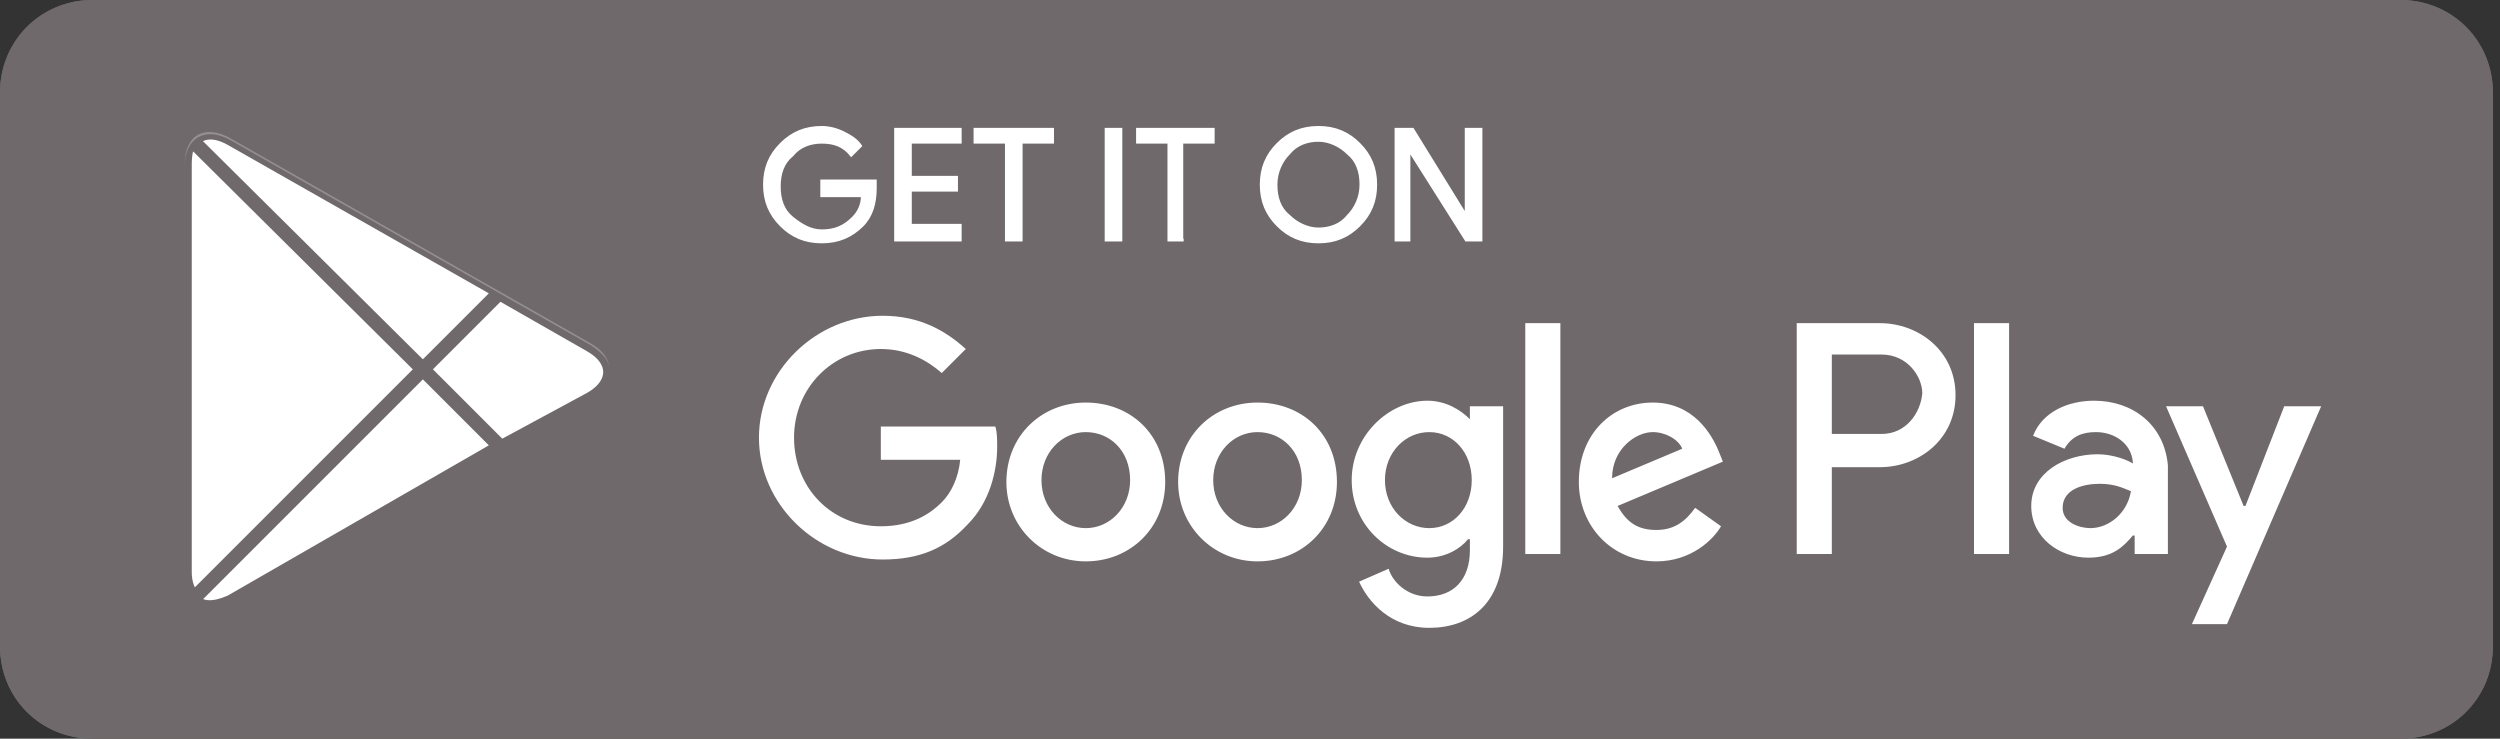<svg xmlns="http://www.w3.org/2000/svg" width="176" height="52" viewBox="0 0 176 52">
  <rect x="0" y="0" width="176" height="52" fill="#333333" stroke="none"/>
  <g fill="none">
    <path fill="#70696B" d="M169,52 L6.5,52 C2.86,52 0,49.14 0,45.5 L0,6.5 C0,2.86 2.86,0 6.5,0 L169,0 C172.64,0 175.5,2.86 175.5,6.5 L175.5,45.5 C175.5,49.14 172.64,52 169,52 Z"/>
    <path fill="#70696B" d="M169,1.04 C171.99,1.04 174.46,3.51 174.46,6.5 L174.46,45.5 C174.46,48.49 171.99,50.96 169,50.96 L6.5,50.96 C3.51,50.96 1.04,48.49 1.04,45.5 L1.04,6.5 C1.04,3.51 3.51,1.04 6.5,1.04 L169,1.04 L169,1.04 Z M169,0 L6.5,0 C2.86,0 0,2.99 0,6.5 L0,45.5 C0,49.14 2.86,52 6.5,52 L169,52 C172.64,52 175.5,49.14 175.5,45.5 L175.5,6.5 C175.5,2.99 172.64,0 169,0 Z"/>
    <path fill="#FFF" stroke="#FFF" stroke-width=".2" d="M61.62,13.26 C61.62,14.3 61.36,15.21 60.71,15.86 C59.93,16.64 59.02,17.03 57.85,17.03 C56.68,17.03 55.77,16.64 54.99,15.86 C54.21,15.08 53.82,14.17 53.82,13 C53.82,11.83 54.21,10.92 54.99,10.14 C55.77,9.36 56.68,8.97 57.85,8.97 C58.37,8.97 58.89,9.1 59.41,9.36 C59.93,9.62 60.32,9.88 60.58,10.27 L59.93,10.92 C59.41,10.27 58.76,10.01 57.85,10.01 C57.07,10.01 56.29,10.27 55.77,10.92 C55.12,11.44 54.86,12.22 54.86,13.13 C54.86,14.04 55.12,14.82 55.77,15.34 C56.42,15.86 57.07,16.25 57.85,16.25 C58.76,16.25 59.41,15.99 60.06,15.34 C60.45,14.95 60.71,14.43 60.71,13.78 L57.85,13.78 L57.85,12.74 L61.62,12.74 L61.62,13.26 L61.62,13.26 Z M67.6,10.01 L64.09,10.01 L64.09,12.48 L67.34,12.48 L67.34,13.39 L64.09,13.39 L64.09,15.86 L67.6,15.86 L67.6,16.9 L63.05,16.9 L63.05,9.1 L67.6,9.1 L67.6,10.01 Z M71.89,16.9 L70.85,16.9 L70.85,10.01 L68.64,10.01 L68.64,9.1 L74.1,9.1 L74.1,10.01 L71.89,10.01 L71.89,16.9 Z M77.87,16.9 L77.87,9.1 L78.91,9.1 L78.91,16.9 L77.87,16.9 Z M83.33,16.9 L82.29,16.9 L82.29,10.01 L80.08,10.01 L80.08,9.1 L85.41,9.1 L85.41,10.01 L83.2,10.01 L83.2,16.9 L83.33,16.9 Z M95.68,15.86 C94.9,16.64 93.99,17.03 92.82,17.03 C91.65,17.03 90.74,16.64 89.96,15.86 C89.18,15.08 88.79,14.17 88.79,13 C88.79,11.83 89.18,10.92 89.96,10.14 C90.74,9.36 91.65,8.97 92.82,8.97 C93.99,8.97 94.9,9.36 95.68,10.14 C96.46,10.92 96.85,11.83 96.85,13 C96.85,14.17 96.46,15.08 95.68,15.86 Z M90.74,15.21 C91.26,15.73 92.04,16.12 92.82,16.12 C93.6,16.12 94.38,15.86 94.9,15.21 C95.42,14.69 95.81,13.91 95.81,13 C95.81,12.09 95.55,11.31 94.9,10.79 C94.38,10.27 93.6,9.88 92.82,9.88 C92.04,9.88 91.26,10.14 90.74,10.79 C90.22,11.31 89.83,12.09 89.83,13 C89.83,13.91 90.09,14.69 90.74,15.21 Z M98.28,16.9 L98.28,9.1 L99.45,9.1 L103.22,15.21 L103.22,9.1 L104.26,9.1 L104.26,16.9 L103.22,16.9 L99.19,10.53 L99.19,16.9 L98.28,16.9 L98.28,16.9 Z"/>
    <path fill="#FFF" d="M88.53,28.34 C85.41,28.34 82.94,30.68 82.94,33.93 C82.94,37.05 85.41,39.52 88.53,39.52 C91.65,39.52 94.12,37.18 94.12,33.93 C94.12,30.55 91.65,28.34 88.53,28.34 Z M88.53,37.18 C86.84,37.18 85.41,35.75 85.41,33.8 C85.41,31.85 86.84,30.42 88.53,30.42 C90.22,30.42 91.65,31.72 91.65,33.8 C91.65,35.75 90.22,37.18 88.53,37.18 Z M76.44,28.34 C73.32,28.34 70.85,30.68 70.85,33.93 C70.85,37.05 73.32,39.52 76.44,39.52 C79.56,39.52 82.03,37.18 82.03,33.93 C82.03,30.55 79.56,28.34 76.44,28.34 Z M76.44,37.18 C74.75,37.18 73.32,35.75 73.32,33.8 C73.32,31.85 74.75,30.42 76.44,30.42 C78.13,30.42 79.56,31.72 79.56,33.8 C79.56,35.75 78.13,37.18 76.44,37.18 Z M62.01,30.03 L62.01,32.37 L67.6,32.37 C67.47,33.67 66.95,34.71 66.3,35.36 C65.52,36.14 64.22,37.05 62.01,37.05 C58.5,37.05 55.9,34.32 55.9,30.81 C55.9,27.3 58.63,24.57 62.01,24.57 C63.83,24.57 65.26,25.35 66.3,26.26 L67.99,24.57 C66.56,23.27 64.74,22.23 62.14,22.23 C57.46,22.23 53.43,26.13 53.43,30.81 C53.43,35.49 57.46,39.39 62.14,39.39 C64.74,39.39 66.56,38.61 68.12,36.92 C69.68,35.36 70.2,33.15 70.2,31.46 C70.2,30.94 70.2,30.42 70.07,30.03 L62.01,30.03 L62.01,30.03 Z M121.03,31.85 C120.51,30.55 119.21,28.34 116.35,28.34 C113.49,28.34 111.15,30.55 111.15,33.93 C111.15,37.05 113.49,39.52 116.61,39.52 C119.08,39.52 120.64,37.96 121.16,37.05 L119.34,35.75 C118.69,36.66 117.91,37.31 116.61,37.31 C115.31,37.31 114.53,36.79 113.88,35.62 L121.29,32.5 L121.03,31.85 L121.03,31.85 Z M113.49,33.67 C113.49,31.59 115.18,30.42 116.35,30.42 C117.26,30.42 118.17,30.94 118.43,31.59 L113.49,33.67 Z M107.38,39 L109.85,39 L109.85,22.75 L107.38,22.75 L107.38,39 Z M103.48,29.51 C102.83,28.86 101.79,28.21 100.49,28.21 C97.76,28.21 95.16,30.68 95.16,33.8 C95.16,36.92 97.63,39.26 100.49,39.26 C101.79,39.26 102.83,38.61 103.35,37.96 L103.48,37.96 L103.48,38.74 C103.48,40.82 102.31,41.99 100.49,41.99 C99.06,41.99 98.02,40.95 97.76,40.04 L95.68,40.95 C96.33,42.38 97.89,44.2 100.62,44.2 C103.48,44.2 105.82,42.51 105.82,38.48 L105.82,28.6 L103.48,28.6 L103.48,29.51 L103.48,29.51 Z M100.62,37.18 C98.93,37.18 97.5,35.75 97.5,33.8 C97.5,31.85 98.93,30.42 100.62,30.42 C102.31,30.42 103.61,31.85 103.61,33.8 C103.61,35.75 102.31,37.18 100.62,37.18 Z M132.34,22.75 L126.49,22.75 L126.49,39 L128.96,39 L128.96,32.89 L132.34,32.89 C135.07,32.89 137.67,30.94 137.67,27.82 C137.67,24.7 135.07,22.75 132.34,22.75 L132.34,22.75 Z M132.47,30.55 L128.96,30.55 L128.96,24.96 L132.47,24.96 C134.29,24.96 135.33,26.52 135.33,27.69 C135.2,29.12 134.16,30.55 132.47,30.55 Z M147.42,28.21 C145.6,28.21 143.78,28.99 143.13,30.68 L145.34,31.59 C145.86,30.68 146.64,30.42 147.55,30.42 C148.85,30.42 150.02,31.2 150.15,32.5 L150.15,32.63 C149.76,32.37 148.72,31.98 147.68,31.98 C145.34,31.98 143,33.28 143,35.62 C143,37.83 144.95,39.26 147.03,39.26 C148.72,39.26 149.5,38.48 150.15,37.7 L150.28,37.7 L150.28,39 L152.62,39 L152.62,32.76 C152.36,29.9 150.15,28.21 147.42,28.21 L147.42,28.21 Z M147.16,37.18 C146.38,37.18 145.21,36.79 145.21,35.75 C145.21,34.45 146.64,34.06 147.81,34.06 C148.85,34.06 149.37,34.32 150.02,34.58 C149.76,36.14 148.46,37.18 147.16,37.18 L147.16,37.18 Z M160.81,28.6 L158.08,35.62 L157.95,35.62 L155.09,28.6 L152.49,28.6 L156.78,38.48 L154.31,43.94 L156.78,43.94 L163.41,28.6 L160.81,28.6 L160.81,28.6 Z M138.97,39 L141.44,39 L141.44,22.75 L138.97,22.75 L138.97,39 Z"/>
    <g fill="#FFF" transform="translate(13 9.1)">
      <path stroke="#70696B" d="M0.52,0.65 C0.13,1.04 0,1.69 0,2.47 L0,31.2 C0,31.98 0.26,32.63 0.65,33.02 L0.78,33.15 L16.9,17.03 L16.9,16.77 L0.52,0.65 Z"/>
      <path stroke="#70696B" d="M22.1,22.49 L16.77,17.16 L16.77,16.77 L22.1,11.44 L22.23,11.57 L28.6,15.21 C30.42,16.25 30.42,17.94 28.6,18.98 L22.1,22.49 L22.1,22.49 Z"/>
      <path stroke="#70696B" d="M22.23 22.36L16.77 16.9.52 33.15C1.17 33.8 2.08 33.8 3.25 33.28L22.23 22.36M3.25.65C2.08-2.22044605e-16 1.17.13.52.78L16.77 16.9 22.23 11.44 3.25.65z"/>
      <path d="M3.25,0.78 L28.6,15.21 C29.38,15.73 29.9,16.25 29.9,16.9 C29.9,16.25 29.51,15.6 28.6,15.08 L3.25,0.65 C1.43,-0.39 0,0.39 0,2.47 L0,2.6 C0,0.65 1.43,-0.26 3.25,0.78 Z" opacity=".25"/>
    </g>
  </g>
</svg>
